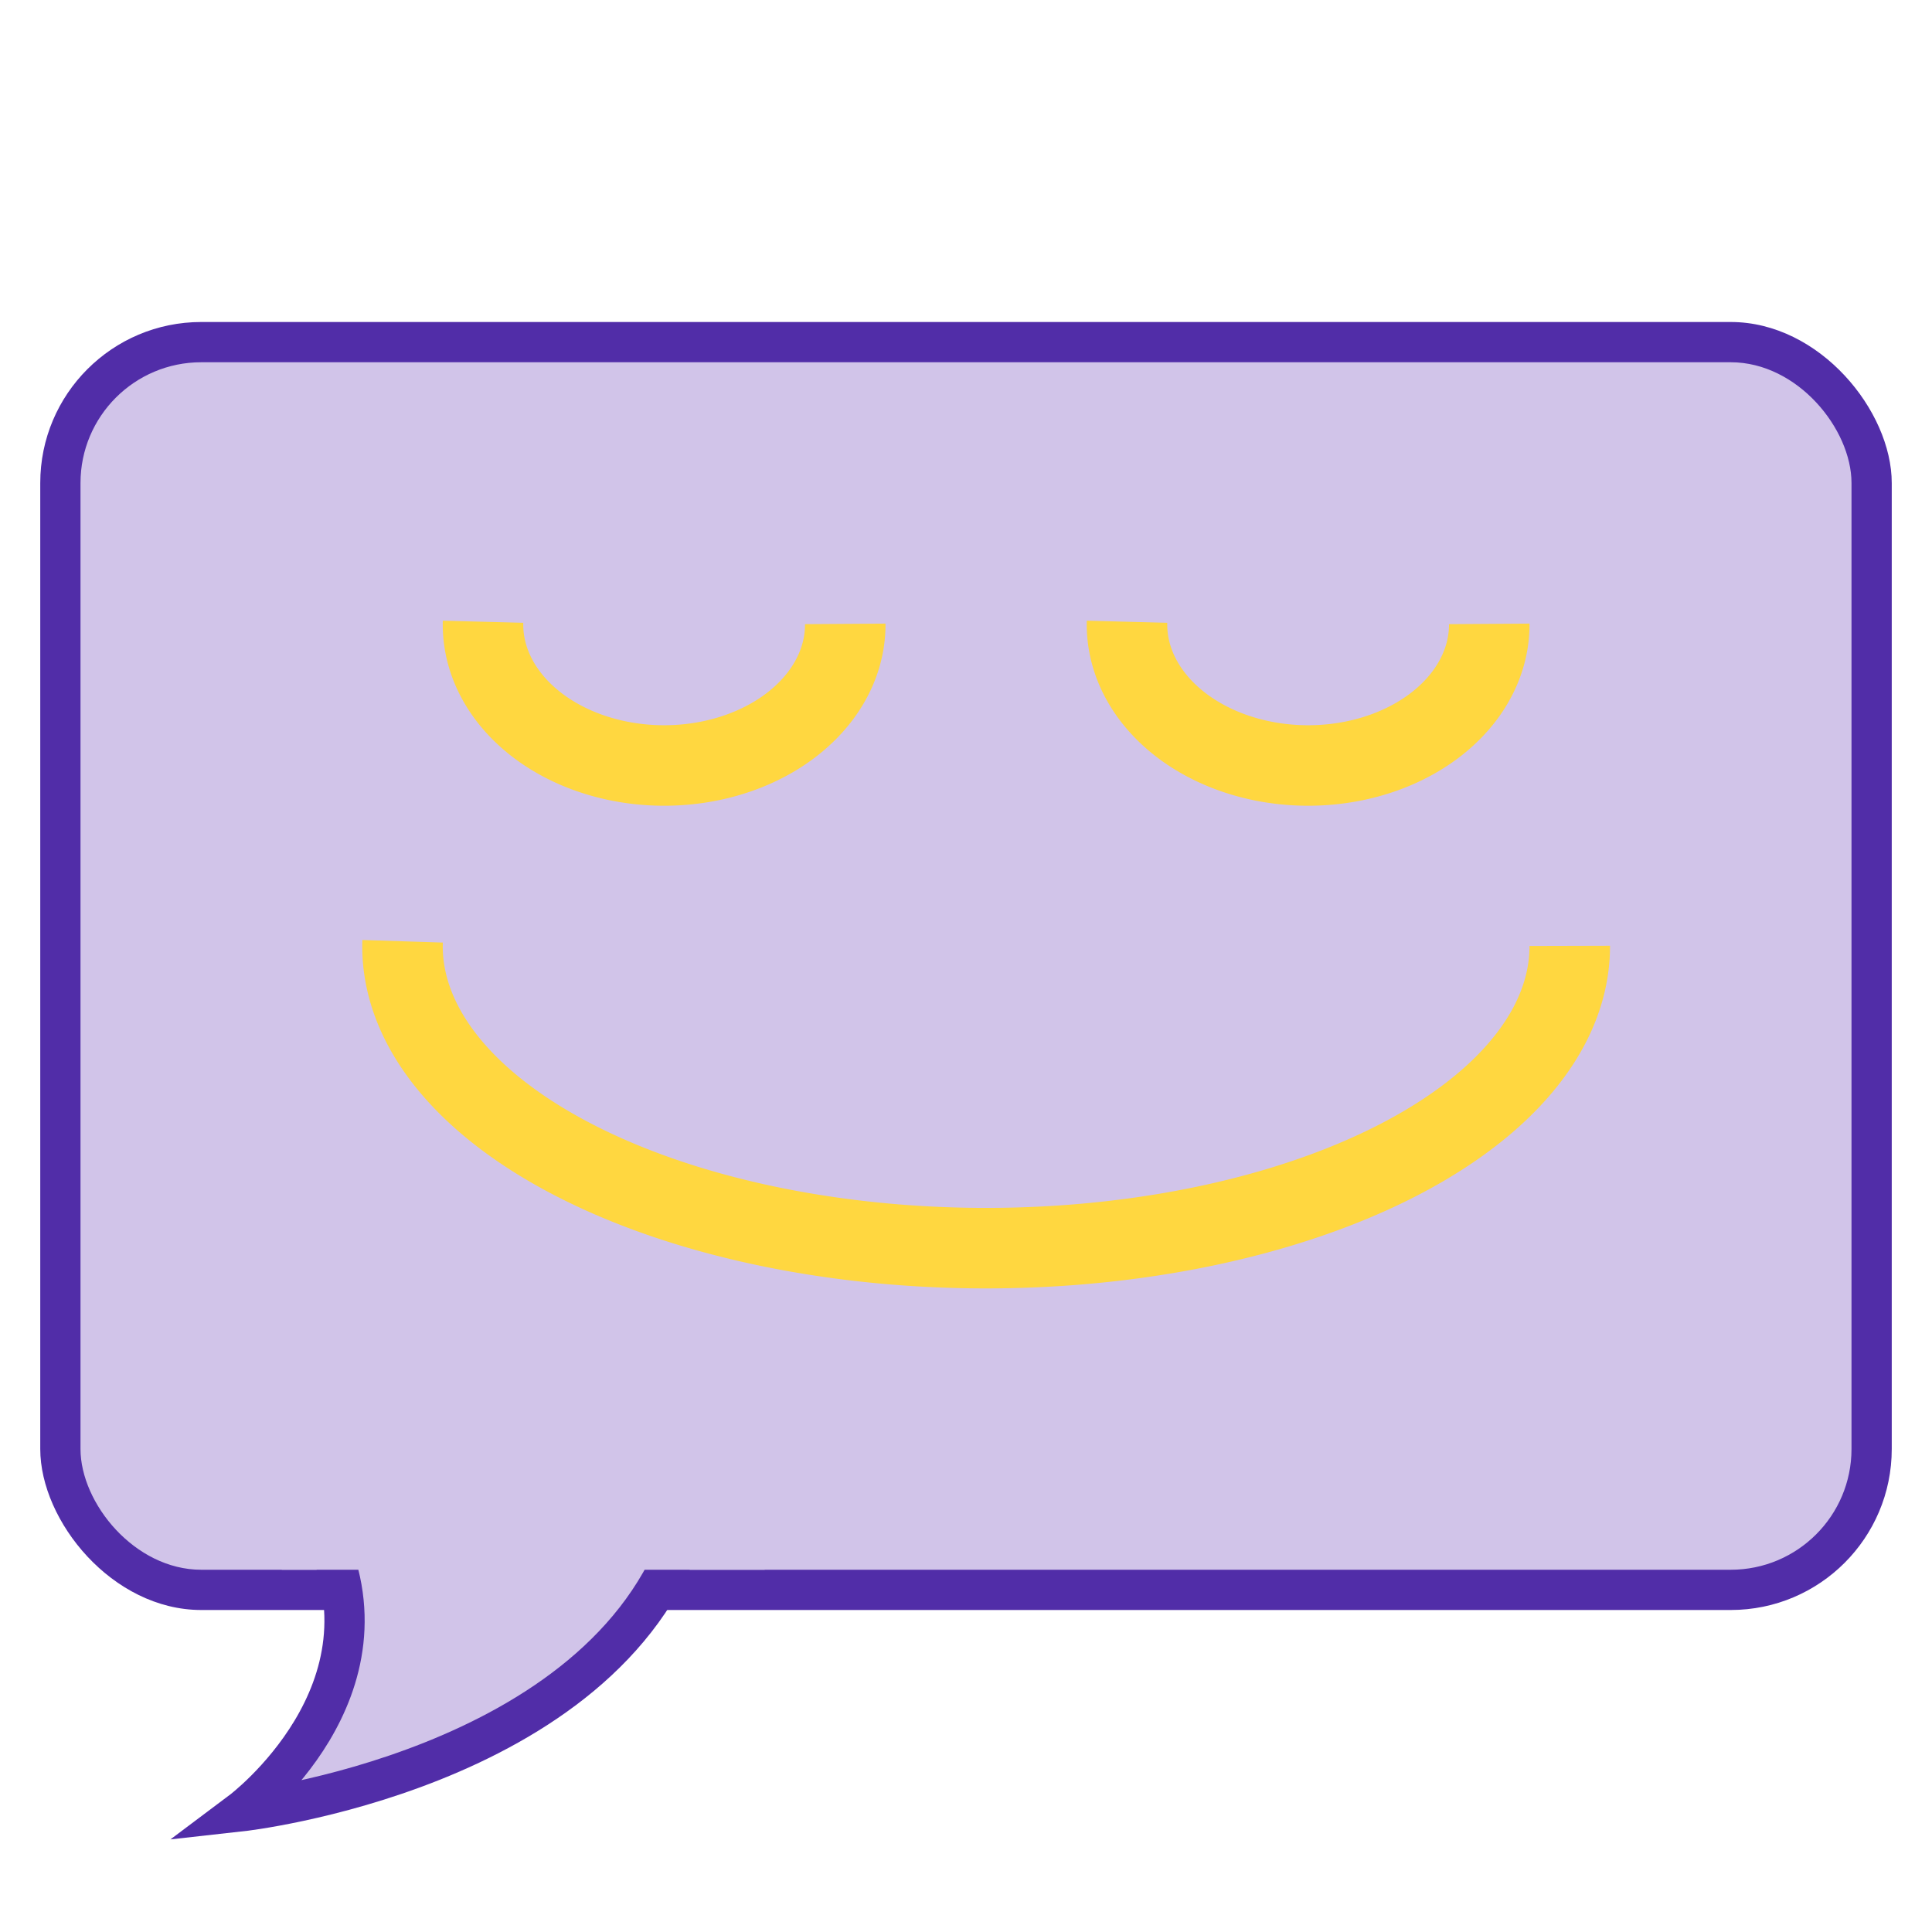 <?xml version="1.0" encoding="UTF-8" standalone="no"?>
<!-- Created with Inkscape (http://www.inkscape.org/) -->

<svg
   xmlns:dc="http://purl.org/dc/elements/1.1/"
   xmlns:cc="http://creativecommons.org/ns#"
   xmlns:rdf="http://www.w3.org/1999/02/22-rdf-syntax-ns#"
   xmlns:svg="http://www.w3.org/2000/svg"
   xmlns="http://www.w3.org/2000/svg"
   xmlns:sodipodi="http://sodipodi.sourceforge.net/DTD/sodipodi-0.dtd"
   xmlns:inkscape="http://www.inkscape.org/namespaces/inkscape"
   width="48"
   height="48"
   id="svg4136"
   version="1.1"
   inkscape:version="0.48.5 r10040"
   viewBox="0 0 48 48"
   sodipodi:docname="ic_launcher.svg">
  <defs
     id="defs4138" />
  <sodipodi:namedview
     id="base"
     pagecolor="#ffffff"
     bordercolor="#666666"
     borderopacity="1.0"
     inkscape:pageopacity="0.0"
     inkscape:pageshadow="2"
     inkscape:zoom="11.391304"
     inkscape:cx="23.912214"
     inkscape:cy="16.977099"
     inkscape:current-layer="layer1"
     showgrid="true"
     inkscape:document-units="px"
     inkscape:grid-bbox="true"
     inkscape:showpageshadow="true"
     inkscape:window-width="1366"
     inkscape:window-height="702"
     inkscape:window-x="0"
     inkscape:window-y="27"
     inkscape:window-maximized="1"
     inkscape:snap-grids="true"
     showguides="true"
     inkscape:guide-bbox="true">
    <inkscape:grid
       type="xygrid"
       id="grid4681"
       empspacing="2"
       visible="true"
       enabled="true"
       snapvisiblegridlinesonly="true" />
    <sodipodi:guide
       position="12,78"
       orientation="1,0"
       id="guide4696" />
    <sodipodi:guide
       position="84,54"
       orientation="1,0"
       id="guide4698" />
    <sodipodi:guide
       position="36,84"
       orientation="0,1"
       id="guide4700" />
    <sodipodi:guide
       position="36,12"
       orientation="0,1"
       id="guide4702" />
  </sodipodi:namedview>
  <g
     id="layer1"
     inkscape:label="Layer 1"
     inkscape:groupmode="layer"
     transform="translate(0,-16)">
    <g
       id="g3802">
      <rect
         ry="4"
         transform="translate(0,16)"
         y="8"
         x="1"
         height="32"
         width="46"
         id="rect3017"
         style="fill:#512da8;fill-opacity:1;stroke:none;stroke-opacity:1" />
      <rect
         transform="translate(0,16)"
         style="fill:#d1c4e9;fill-opacity:1;stroke:none"
         id="rect3787"
         width="44"
         height="30"
         x="2"
         y="9"
         ry="3" />
      <path
         transform="translate(0,16)"
         inkscape:connector-curvature="0"
         id="path3796"
         d="m 8,38 c 2,4 -2,7 -2,7 0,0 9,-1 11,-7 2,-6 -9,0 -9,0 z"
         style="fill:#d1c4e9;stroke:#512da8;stroke-width:1px;stroke-linecap:butt;stroke-linejoin:miter;stroke-opacity:1;fill-opacity:1" />
      <rect
         ry="0"
         transform="translate(0,16)"
         y="31"
         x="7"
         height="8"
         width="12"
         id="rect3798"
         style="fill:#d1c4e9;fill-opacity:1;stroke:none" />
    </g>
    <path
       sodipodi:type="arc"
       style="fill:none;stroke:#ffd740;stroke-opacity:1;stroke-width:2;stroke-miterlimit:4;stroke-dasharray:none"
       id="path3846"
       sodipodi:cx="24.5"
       sodipodi:cy="23.5"
       sodipodi:rx="14.5"
       sodipodi:ry="7.5"
       d="M 39,23.5 A 14.5,7.5 0 1 1 10.002,23.386"
       transform="translate(0,16)"
       sodipodi:start="0"
       sodipodi:end="3.1568354"
       sodipodi:open="true" />
    <path
       sodipodi:type="arc"
       style="fill:none;stroke:#ffd740;stroke-width:2;stroke-linecap:butt;stroke-linejoin:round;stroke-miterlimit:4;stroke-opacity:1;stroke-dasharray:none;stroke-dashoffset:0"
       id="path3848"
       sodipodi:cx="16.5"
       sodipodi:cy="15.5"
       sodipodi:rx="4.5"
       sodipodi:ry="3.5"
       d="m 21,15.5 a 4.5,3.5 0 1 1 -8.999,-0.053"
       transform="translate(0,16)"
       sodipodi:start="0"
       sodipodi:end="3.1568354"
       sodipodi:open="true" />
    <path
       sodipodi:open="true"
       sodipodi:end="3.1568354"
       sodipodi:start="0"
       transform="translate(16,16)"
       d="m 21,15.5 a 4.5,3.5 0 1 1 -8.999,-0.053"
       sodipodi:ry="3.5"
       sodipodi:rx="4.5"
       sodipodi:cy="15.5"
       sodipodi:cx="16.5"
       id="path3850"
       style="fill:none;stroke:#ffd740;stroke-width:2;stroke-linecap:butt;stroke-linejoin:round;stroke-miterlimit:4;stroke-opacity:1;stroke-dasharray:none;stroke-dashoffset:0"
       sodipodi:type="arc" />
  </g>
</svg>
